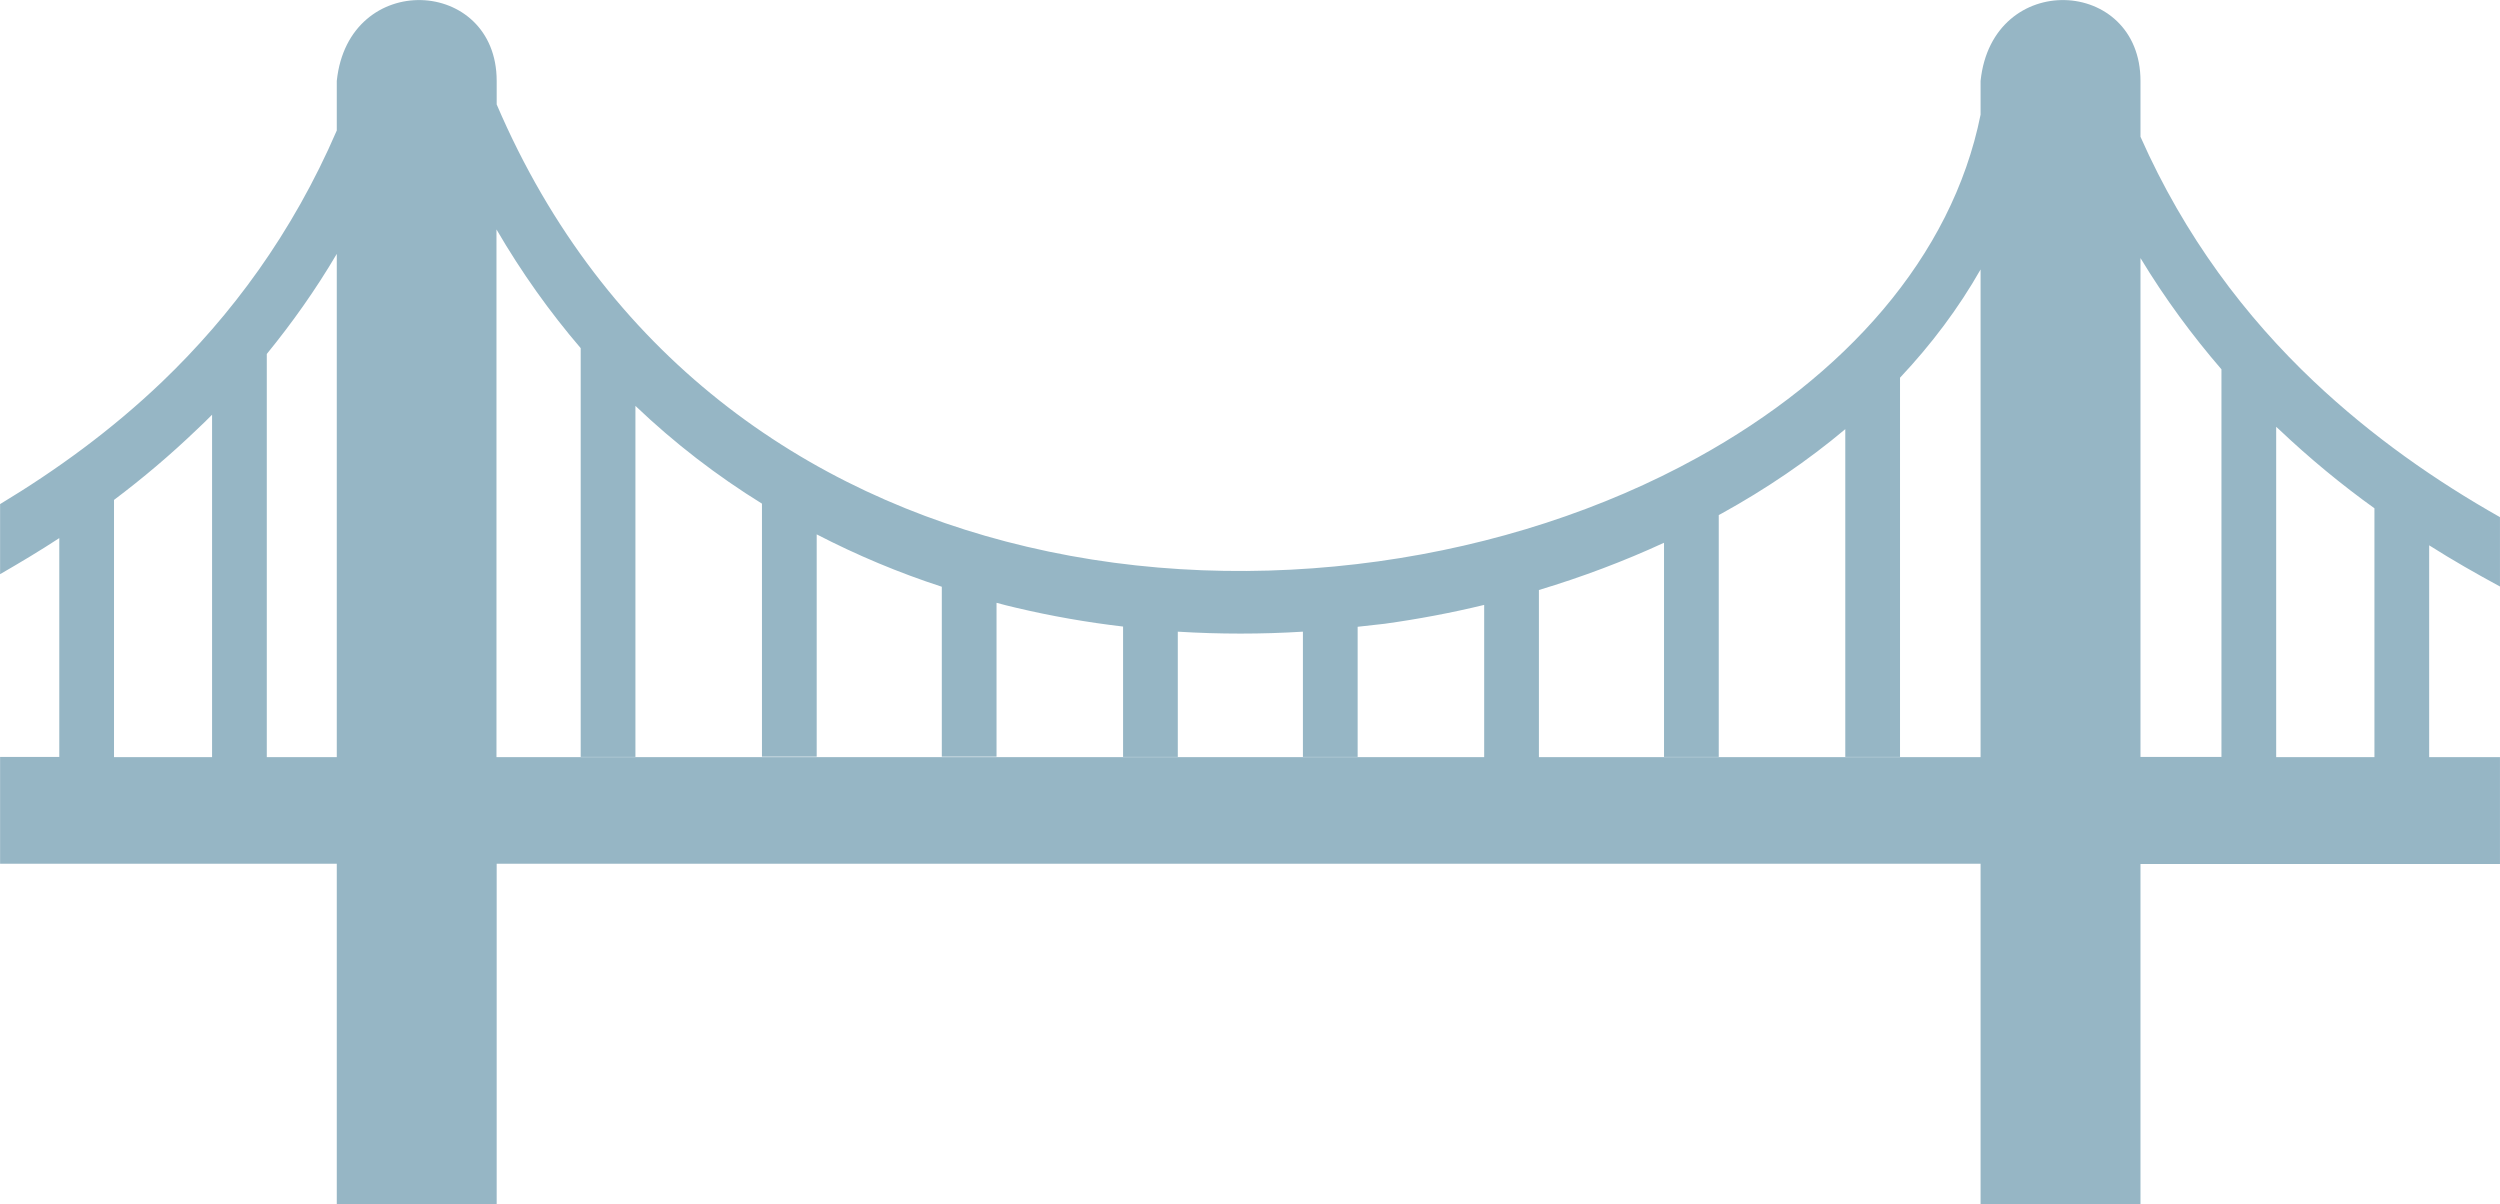 <svg sodipodi:docname="Typography_Canvas.svg" version="1.1" id="svg1" xml:space="preserve"
  xmlns:inkscape="http://www.inkscape.org/namespaces/inkscape"
  xmlns:sodipodi="http://sodipodi.sourceforge.net/DTD/sodipodi-0.dtd"
  xmlns="http://www.w3.org/2000/svg" xmlns:svg="http://www.w3.org/2000/svg"
  xmlns:rdf="http://www.w3.org/1999/02/22-rdf-syntax-ns#" xmlns:cc="http://creativecommons.org/ns#"
  xmlns:dc="http://purl.org/dc/elements/1.1/" viewBox="-1.12 271.64 1000.7 482.1"><sodipodi:namedview id="base" pagecolor="#ffffff" bordercolor="#000000" borderopacity="0.3" inkscape:pageopacity="0.0" inkscape:pageshadow="2" inkscape:zoom="0.5" inkscape:cx="500" inkscape:cy="500" inkscape:document-units="px" inkscape:current-layer="layer1" showgrid="false" showguides="true" inkscape:window-width="1280" inkscape:window-height="737" inkscape:window-x="0" inkscape:window-y="0" inkscape:window-maximized="1" showborder="true" inkscape:showpageshadow="false" inkscape:pagecheckerboard="0" inkscape:deskcolor="#d1d1d1"><sodipodi:guide id="guide_baseline" inkscape:label="baseline" position="0,253" orientation="0,1" inkscape:locked="false"></sodipodi:guide><sodipodi:guide id="guide_ascender" inkscape:label="ascender" position="0,945" orientation="0,1" inkscape:locked="false"></sodipodi:guide><sodipodi:guide id="guide_caps" inkscape:label="caps" position="0,896" orientation="0,1" inkscape:locked="false"></sodipodi:guide><sodipodi:guide id="guide_xheight" inkscape:label="xheight" position="0,729" orientation="0,1" inkscape:locked="false"></sodipodi:guide><sodipodi:guide id="guide_descender" inkscape:label="descender" position="0,28" orientation="0,1" inkscape:locked="false"></sodipodi:guide></sodipodi:namedview><defs id="defs4"></defs><g id="layer1" inkscape:groupmode="layer" inkscape:label="Layer 1"><path class="st0" d="m 133.685,304.031 c 4.642,-44.632 64.007,-41.65 64.007,0 v 9.411 c 43.078,100.631 123.779,156.257 212.215,177.035 46.091,10.902 94.381,12.299 140.635,5.87 46.173,-6.429 90.228,-20.778 127.85,-41.557 58.632,-32.332 101.792,-80.039 113.274,-137.249 v -13.511 c 4.642,-44.632 64.007,-41.65 64.007,0 v 22.362 c 17.752,40.066 42.101,72.119 69.381,97.928 23.371,22.083 48.941,39.88 74.511,54.322 v 27.767 c -9.446,-5.125 -18.974,-10.529 -28.339,-16.492 v 84.791 h 28.339 v 42.768 H 855.672 v 136.224 H 791.666 V 617.383 H 197.691 V 753.607 H 133.685 V 617.383 H -1.087 v -42.768 h 23.697 v -87.586 c -7.818,5.125 -15.798,9.877 -23.697,14.442 V 473.426 C 21.307,459.915 43.457,443.889 63.815,424.415 91.421,397.953 115.851,365.155 133.685,323.878 Z m 408.632,218.499 v 52.086 H 520.411 V 524.486 c -16.612,1.025 -33.306,1.025 -50.081,0 v 50.129 H 448.424 V 522.437 c -14.414,-1.677 -28.746,-4.193 -42.915,-7.547 -2.606,-0.652 -5.212,-1.211 -7.736,-1.957 v 61.59 h -21.906 v -68.019 c -17.182,-5.591 -33.876,-12.579 -50.081,-20.965 v 88.984 H 303.88 V 473.239 c -17.915,-11.088 -34.935,-24.133 -50.651,-39.134 v 140.51 h -21.906 v -163.618 c -12.296,-14.349 -23.616,-30.189 -33.713,-47.52 V 574.709 H 791.666 V 379.504 c -8.795,15.467 -19.625,29.91 -32.248,43.327 V 574.615 H 737.513 V 443.423 c -14.984,12.579 -31.678,23.946 -49.593,33.823 l -1.059,0.559 v 96.81 h -21.906 v -85.722 c -15.961,7.361 -32.736,13.697 -50.081,18.915 v 66.901 H 592.968 V 513.771 c -13.029,3.168 -26.384,5.684 -39.821,7.547 -3.583,0.373 -7.166,0.839 -10.831,1.211 z m 367.671,-80.039 v 132.217 h 39.332 V 475.103 C 936.21,465.692 923.425,455.163 911.128,443.516 Z M 888.083,574.709 V 419.477 c -11.645,-13.511 -22.557,-28.232 -32.41,-44.538 v 199.677 h 32.41 z M 105.672,413.327 v 161.382 h 28.013 V 373.261 c -8.55,14.536 -17.997,27.767 -28.013,40.066 z M 83.766,574.709 v -137.063 c -1.954,1.957 -3.99,4.007 -6.026,5.87 -10.668,10.249 -21.824,19.66 -33.225,28.232 v 102.96 z" id="path1" style="opacity:1;fill:#96b6c5;fill-opacity:1;stroke-width:8.711;stroke-dasharray:none"></path></g><style type="text/css" id="style1">.st0{fill-rule:evenodd;clip-rule:evenodd;}</style></svg>